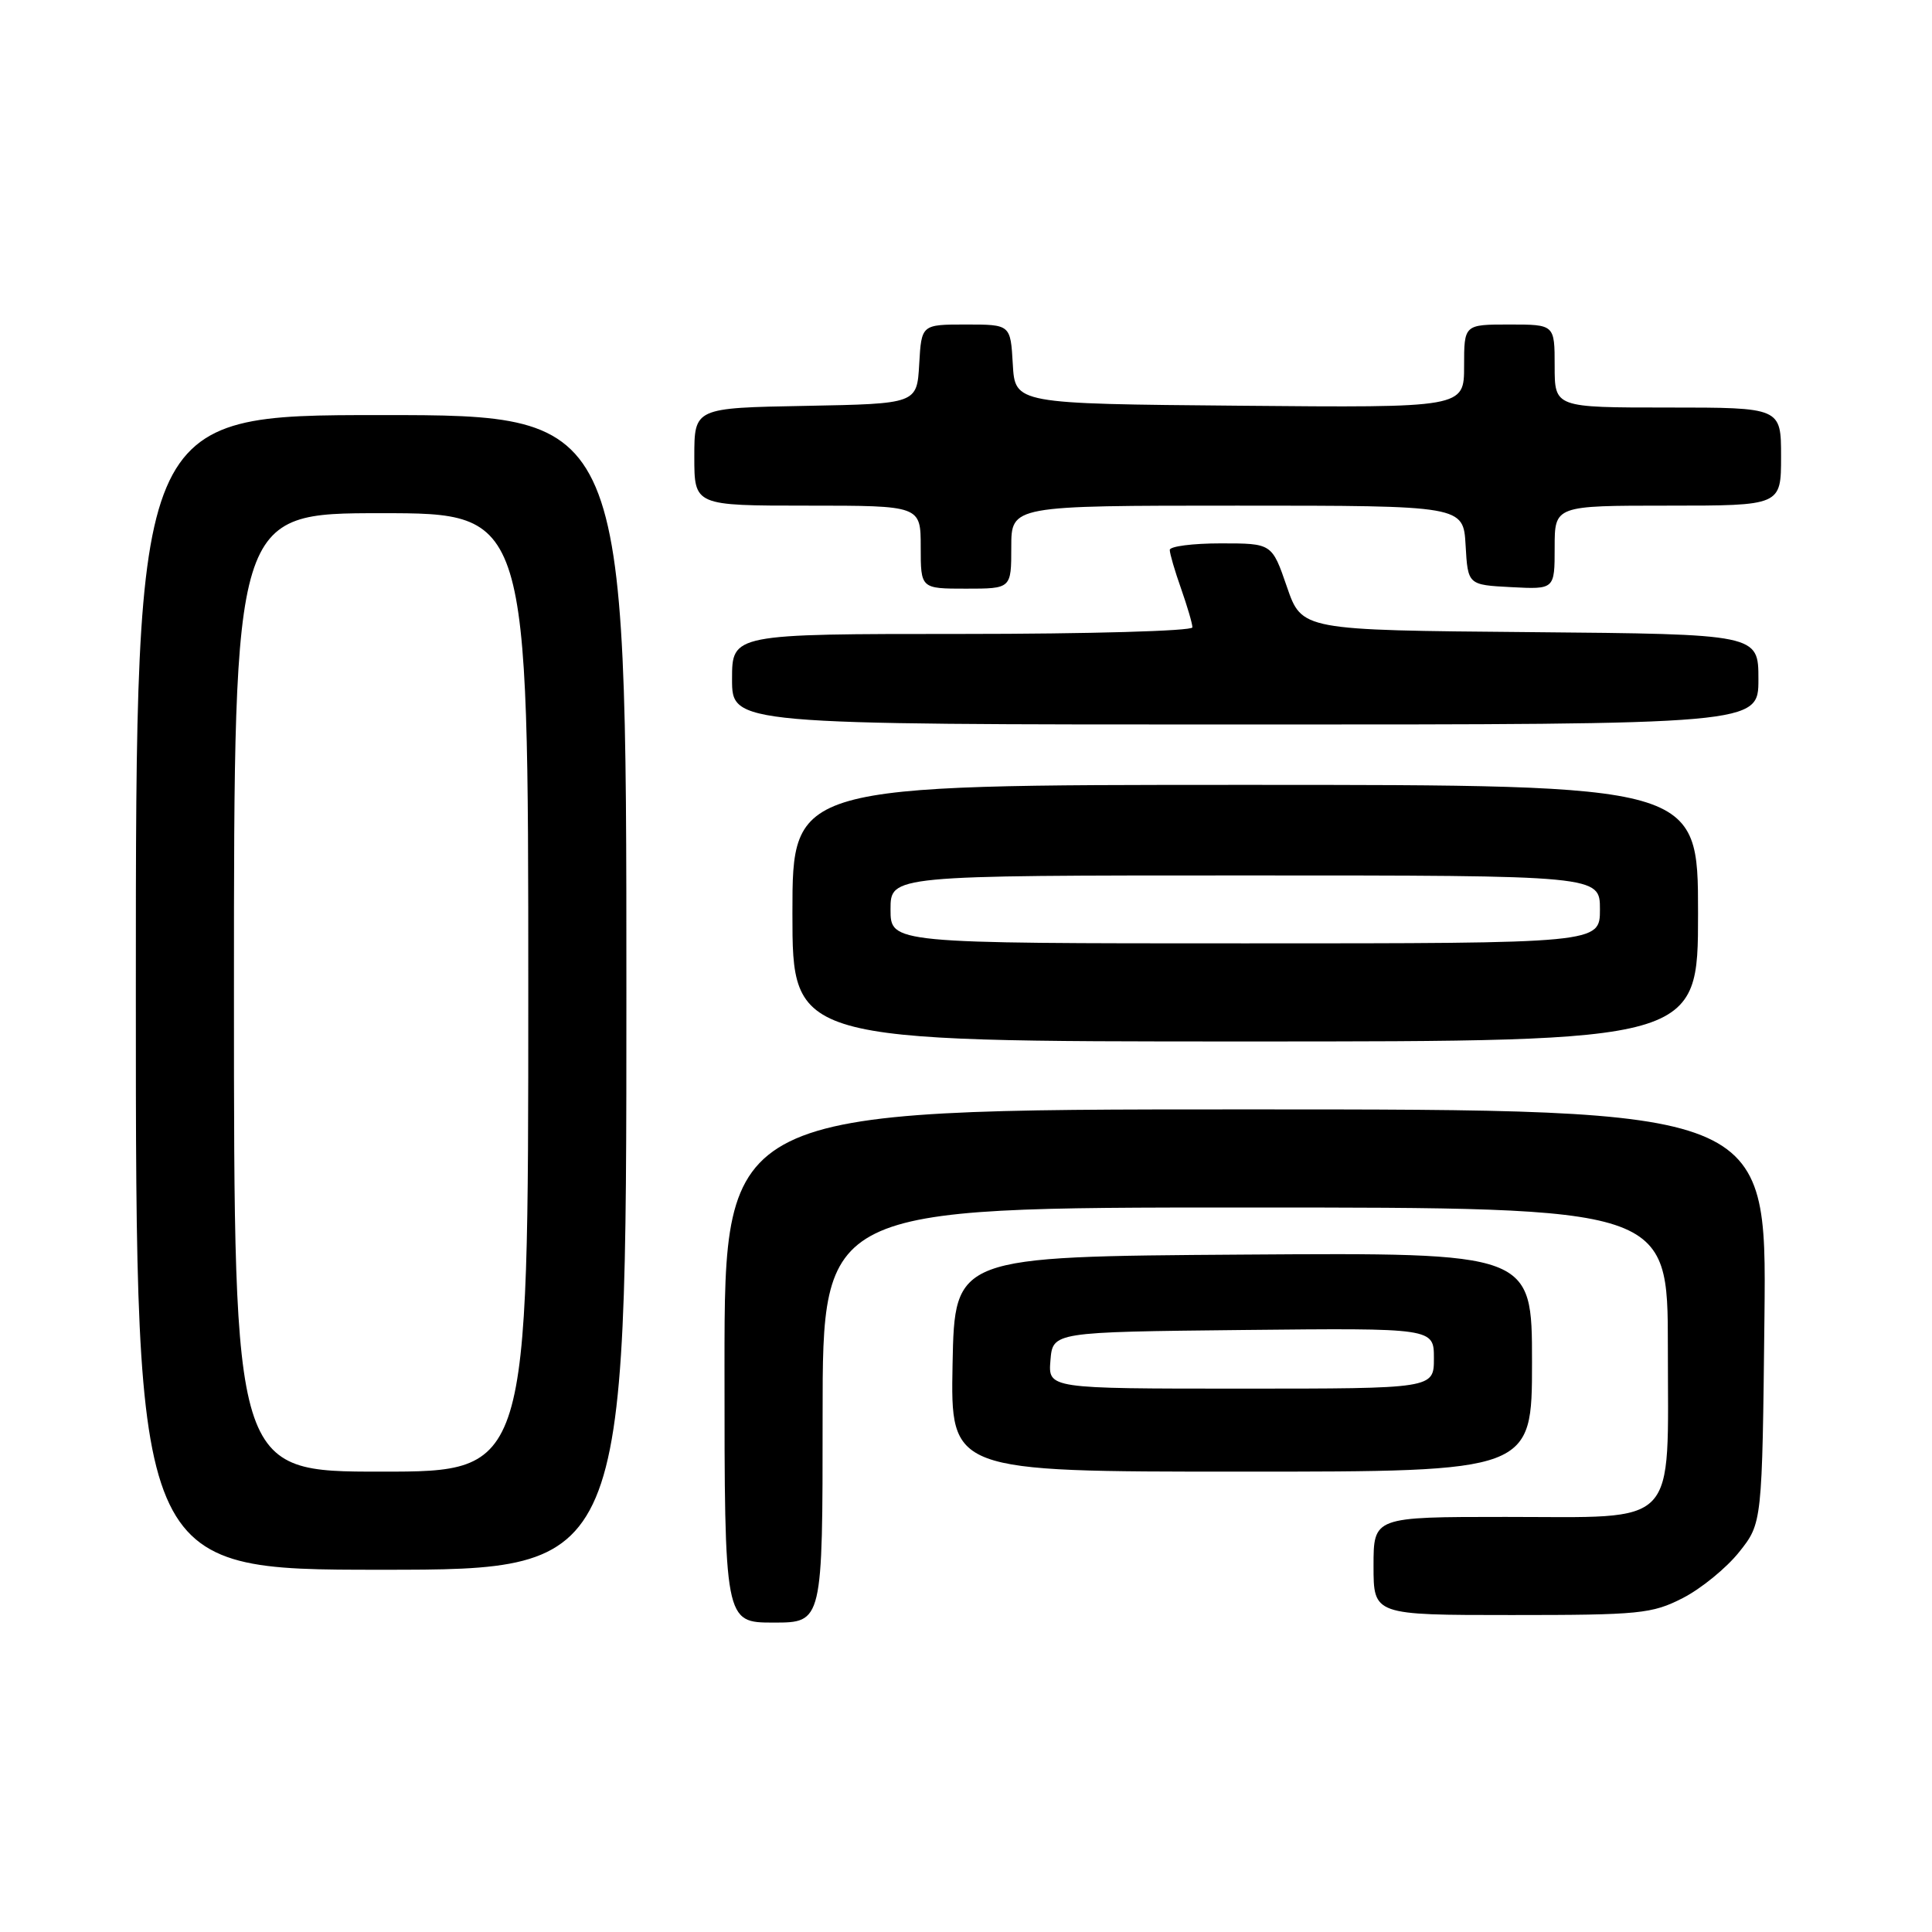<?xml version="1.0" encoding="UTF-8" standalone="no"?>
<!DOCTYPE svg PUBLIC "-//W3C//DTD SVG 1.1//EN" "http://www.w3.org/Graphics/SVG/1.1/DTD/svg11.dtd" >
<svg xmlns="http://www.w3.org/2000/svg" xmlns:xlink="http://www.w3.org/1999/xlink" version="1.1" viewBox="0 0 256 256">
 <g >
 <path fill="currentColor"
d=" M 109.00 187.50 C 109.00 160.00 109.00 160.00 165.00 160.00 C 221.00 160.00 221.00 160.00 221.00 178.50 C 221.00 202.76 222.69 201.00 199.50 201.00 C 182.00 201.00 182.00 201.00 182.00 207.50 C 182.00 214.00 182.00 214.00 200.29 214.00 C 217.28 214.00 218.89 213.84 222.98 211.75 C 225.40 210.51 228.76 207.77 230.44 205.66 C 233.50 201.82 233.50 201.82 233.80 174.41 C 234.09 147.00 234.09 147.00 165.05 147.00 C 96.00 147.00 96.00 147.00 96.00 181.00 C 96.00 215.00 96.00 215.00 102.50 215.00 C 109.00 215.00 109.00 215.00 109.00 187.50 Z  M 83.00 131.50 C 83.00 55.00 83.00 55.00 50.50 55.00 C 18.00 55.00 18.00 55.00 18.00 131.50 C 18.00 208.00 18.00 208.00 50.50 208.00 C 83.00 208.00 83.00 208.00 83.00 131.50 Z  M 203.00 180.49 C 203.00 165.98 203.00 165.98 164.75 166.24 C 126.50 166.50 126.50 166.50 126.22 180.75 C 125.95 195.00 125.95 195.00 164.47 195.00 C 203.00 195.00 203.00 195.00 203.00 180.49 Z  M 225.00 121.00 C 225.00 104.00 225.00 104.00 165.00 104.00 C 105.00 104.00 105.00 104.00 105.00 121.00 C 105.00 138.00 105.00 138.00 165.00 138.00 C 225.00 138.00 225.00 138.00 225.00 121.00 Z  M 233.00 90.01 C 233.00 84.03 233.00 84.03 202.75 83.76 C 172.50 83.50 172.50 83.50 170.52 77.75 C 168.54 72.00 168.54 72.00 161.77 72.00 C 158.05 72.00 155.00 72.39 155.00 72.87 C 155.00 73.36 155.67 75.66 156.50 78.00 C 157.32 80.34 158.00 82.64 158.00 83.13 C 158.00 83.61 144.28 84.00 127.50 84.00 C 97.00 84.00 97.00 84.00 97.00 90.00 C 97.00 96.00 97.00 96.00 165.00 96.00 C 233.00 96.00 233.00 96.00 233.00 90.01 Z  M 134.00 72.50 C 134.00 67.00 134.00 67.00 163.95 67.00 C 193.90 67.00 193.90 67.00 194.20 72.25 C 194.50 77.50 194.50 77.50 200.25 77.80 C 206.00 78.10 206.00 78.10 206.00 72.55 C 206.00 67.00 206.00 67.00 221.00 67.00 C 236.00 67.00 236.00 67.00 236.00 60.50 C 236.00 54.00 236.00 54.00 221.00 54.00 C 206.00 54.00 206.00 54.00 206.00 48.50 C 206.00 43.00 206.00 43.00 200.00 43.00 C 194.00 43.00 194.00 43.00 194.00 48.51 C 194.00 54.03 194.00 54.03 164.25 53.76 C 134.50 53.50 134.50 53.50 134.20 48.25 C 133.90 43.00 133.90 43.00 128.00 43.00 C 122.10 43.00 122.10 43.00 121.80 48.25 C 121.50 53.50 121.50 53.50 106.75 53.78 C 92.00 54.05 92.00 54.05 92.00 60.53 C 92.00 67.00 92.00 67.00 107.00 67.00 C 122.00 67.00 122.00 67.00 122.00 72.50 C 122.00 78.00 122.00 78.00 128.00 78.00 C 134.00 78.00 134.00 78.00 134.00 72.50 Z  M 31.00 131.50 C 31.00 68.00 31.00 68.00 50.50 68.00 C 70.00 68.00 70.00 68.00 70.00 131.50 C 70.00 195.00 70.00 195.00 50.50 195.00 C 31.00 195.00 31.00 195.00 31.00 131.50 Z  M 139.19 180.25 C 139.50 176.50 139.50 176.50 164.75 176.23 C 190.00 175.97 190.00 175.97 190.00 179.98 C 190.00 184.00 190.00 184.00 164.44 184.00 C 138.88 184.00 138.88 184.00 139.19 180.25 Z  M 118.00 120.50 C 118.00 116.00 118.00 116.00 165.00 116.00 C 212.00 116.00 212.00 116.00 212.00 120.50 C 212.00 125.00 212.00 125.00 165.00 125.00 C 118.00 125.00 118.00 125.00 118.00 120.50 Z "/>
</g>
</svg>